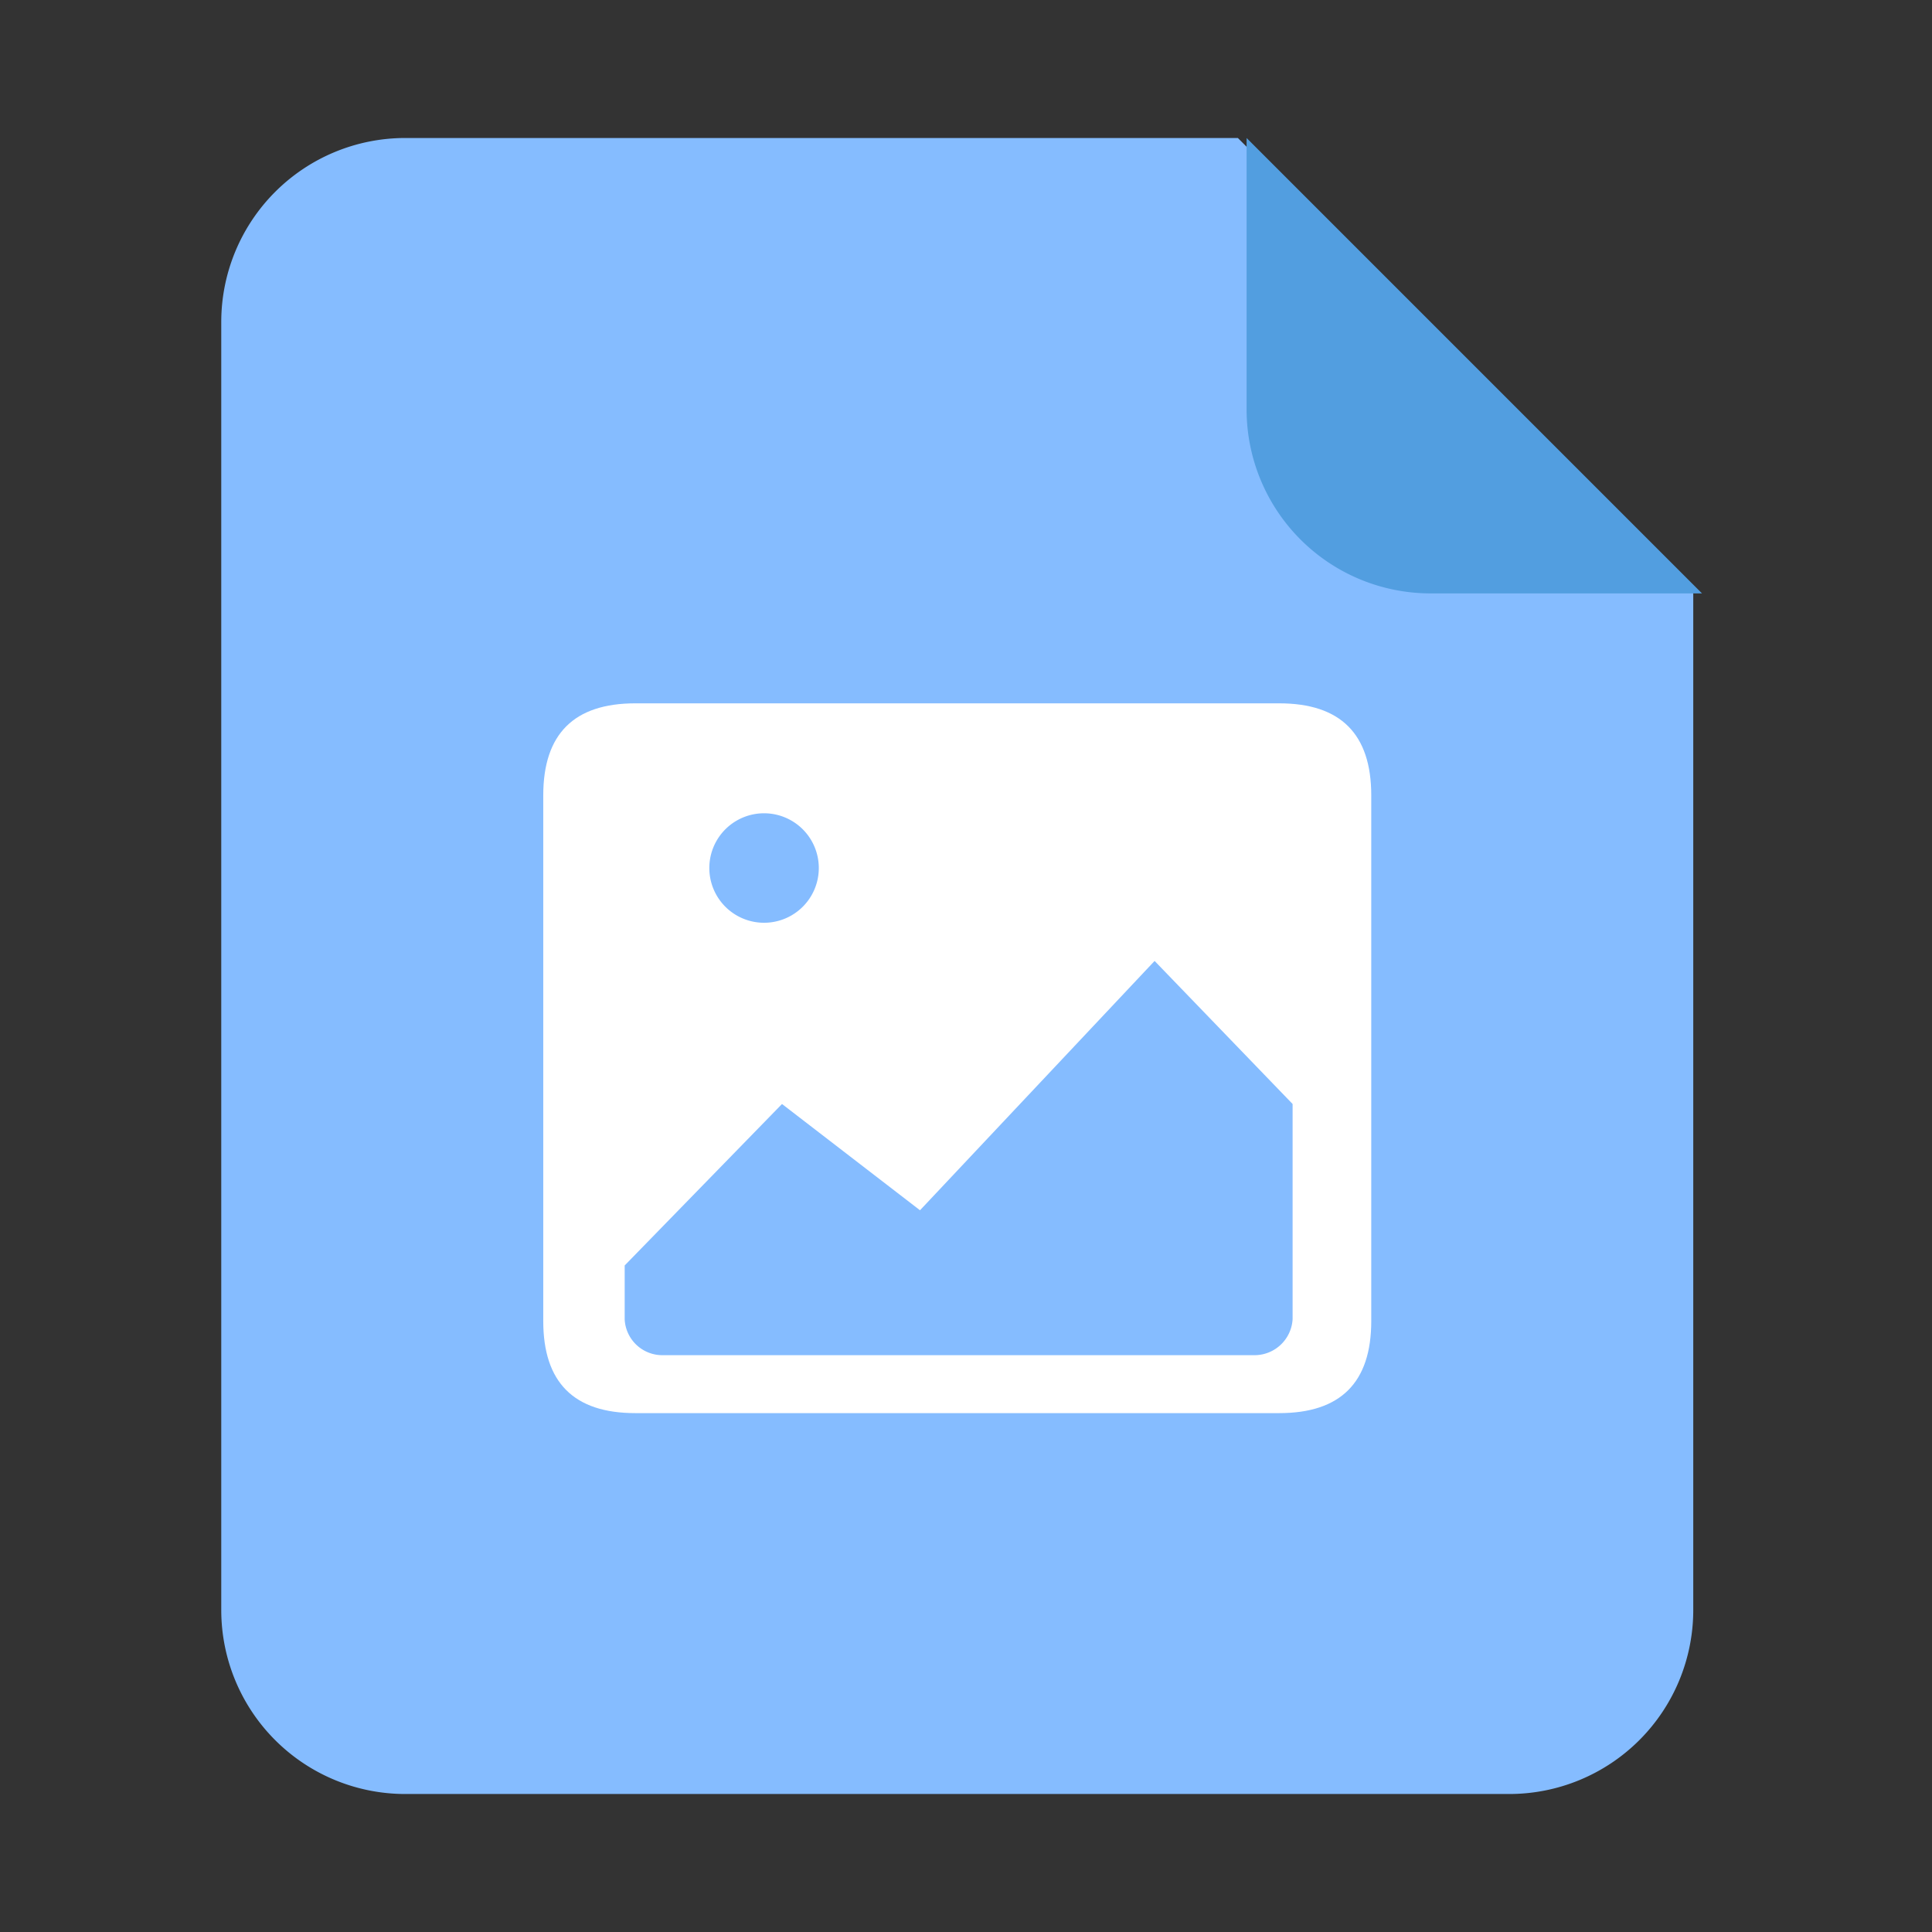 <?xml version="1.0" standalone="no"?><!DOCTYPE svg PUBLIC "-//W3C//DTD SVG 1.1//EN" "http://www.w3.org/Graphics/SVG/1.1/DTD/svg11.dtd"><svg t="1588941530742" class="icon" viewBox="0 0 1024 1024" version="1.1" xmlns="http://www.w3.org/2000/svg" p-id="2660" xmlns:xlink="http://www.w3.org/1999/xlink" width="200" height="200"><rect x="0" y="0" width="1024" height="1024" fill="#333333" stroke="none"/><defs><style type="text/css"></style></defs><path d="M897.463 314.514V853.333a97.524 97.524 0 0 1-97.524 97.524h-585.143a97.524 97.524 0 0 1-97.524-97.524V170.667a97.524 97.524 0 0 1 97.524-97.524h441.295z" fill="#85BCFF" p-id="2661"></path><path d="M660.724 216.99V73.143l241.371 241.371h-143.848a97.524 97.524 0 0 1-97.524-97.524z" fill="#529EE0" p-id="2662"></path><path d="M287.939 372.785m48.762 0l341.333 0q48.762 0 48.762 48.762l0 278.674q0 48.762-48.762 48.762l-341.333 0q-48.762 0-48.762-48.762l0-278.674q0-48.762 48.762-48.762Z" fill="#FFFFFF" p-id="2663"></path><path d="M404.968 460.069m-29.013 0a29.013 29.013 0 1 0 58.027 0 29.013 29.013 0 1 0-58.027 0Z" fill="#85BCFF" p-id="2664"></path><path d="M487.619 641.463L414.476 585.143l-83.383 85.577v28.526a19.992 19.992 0 0 0 20.724 19.017h312.32a20.236 20.236 0 0 0 20.968-19.017V585.143l-73.143-75.825z" fill="#85BCFF" p-id="2665"></path></svg>